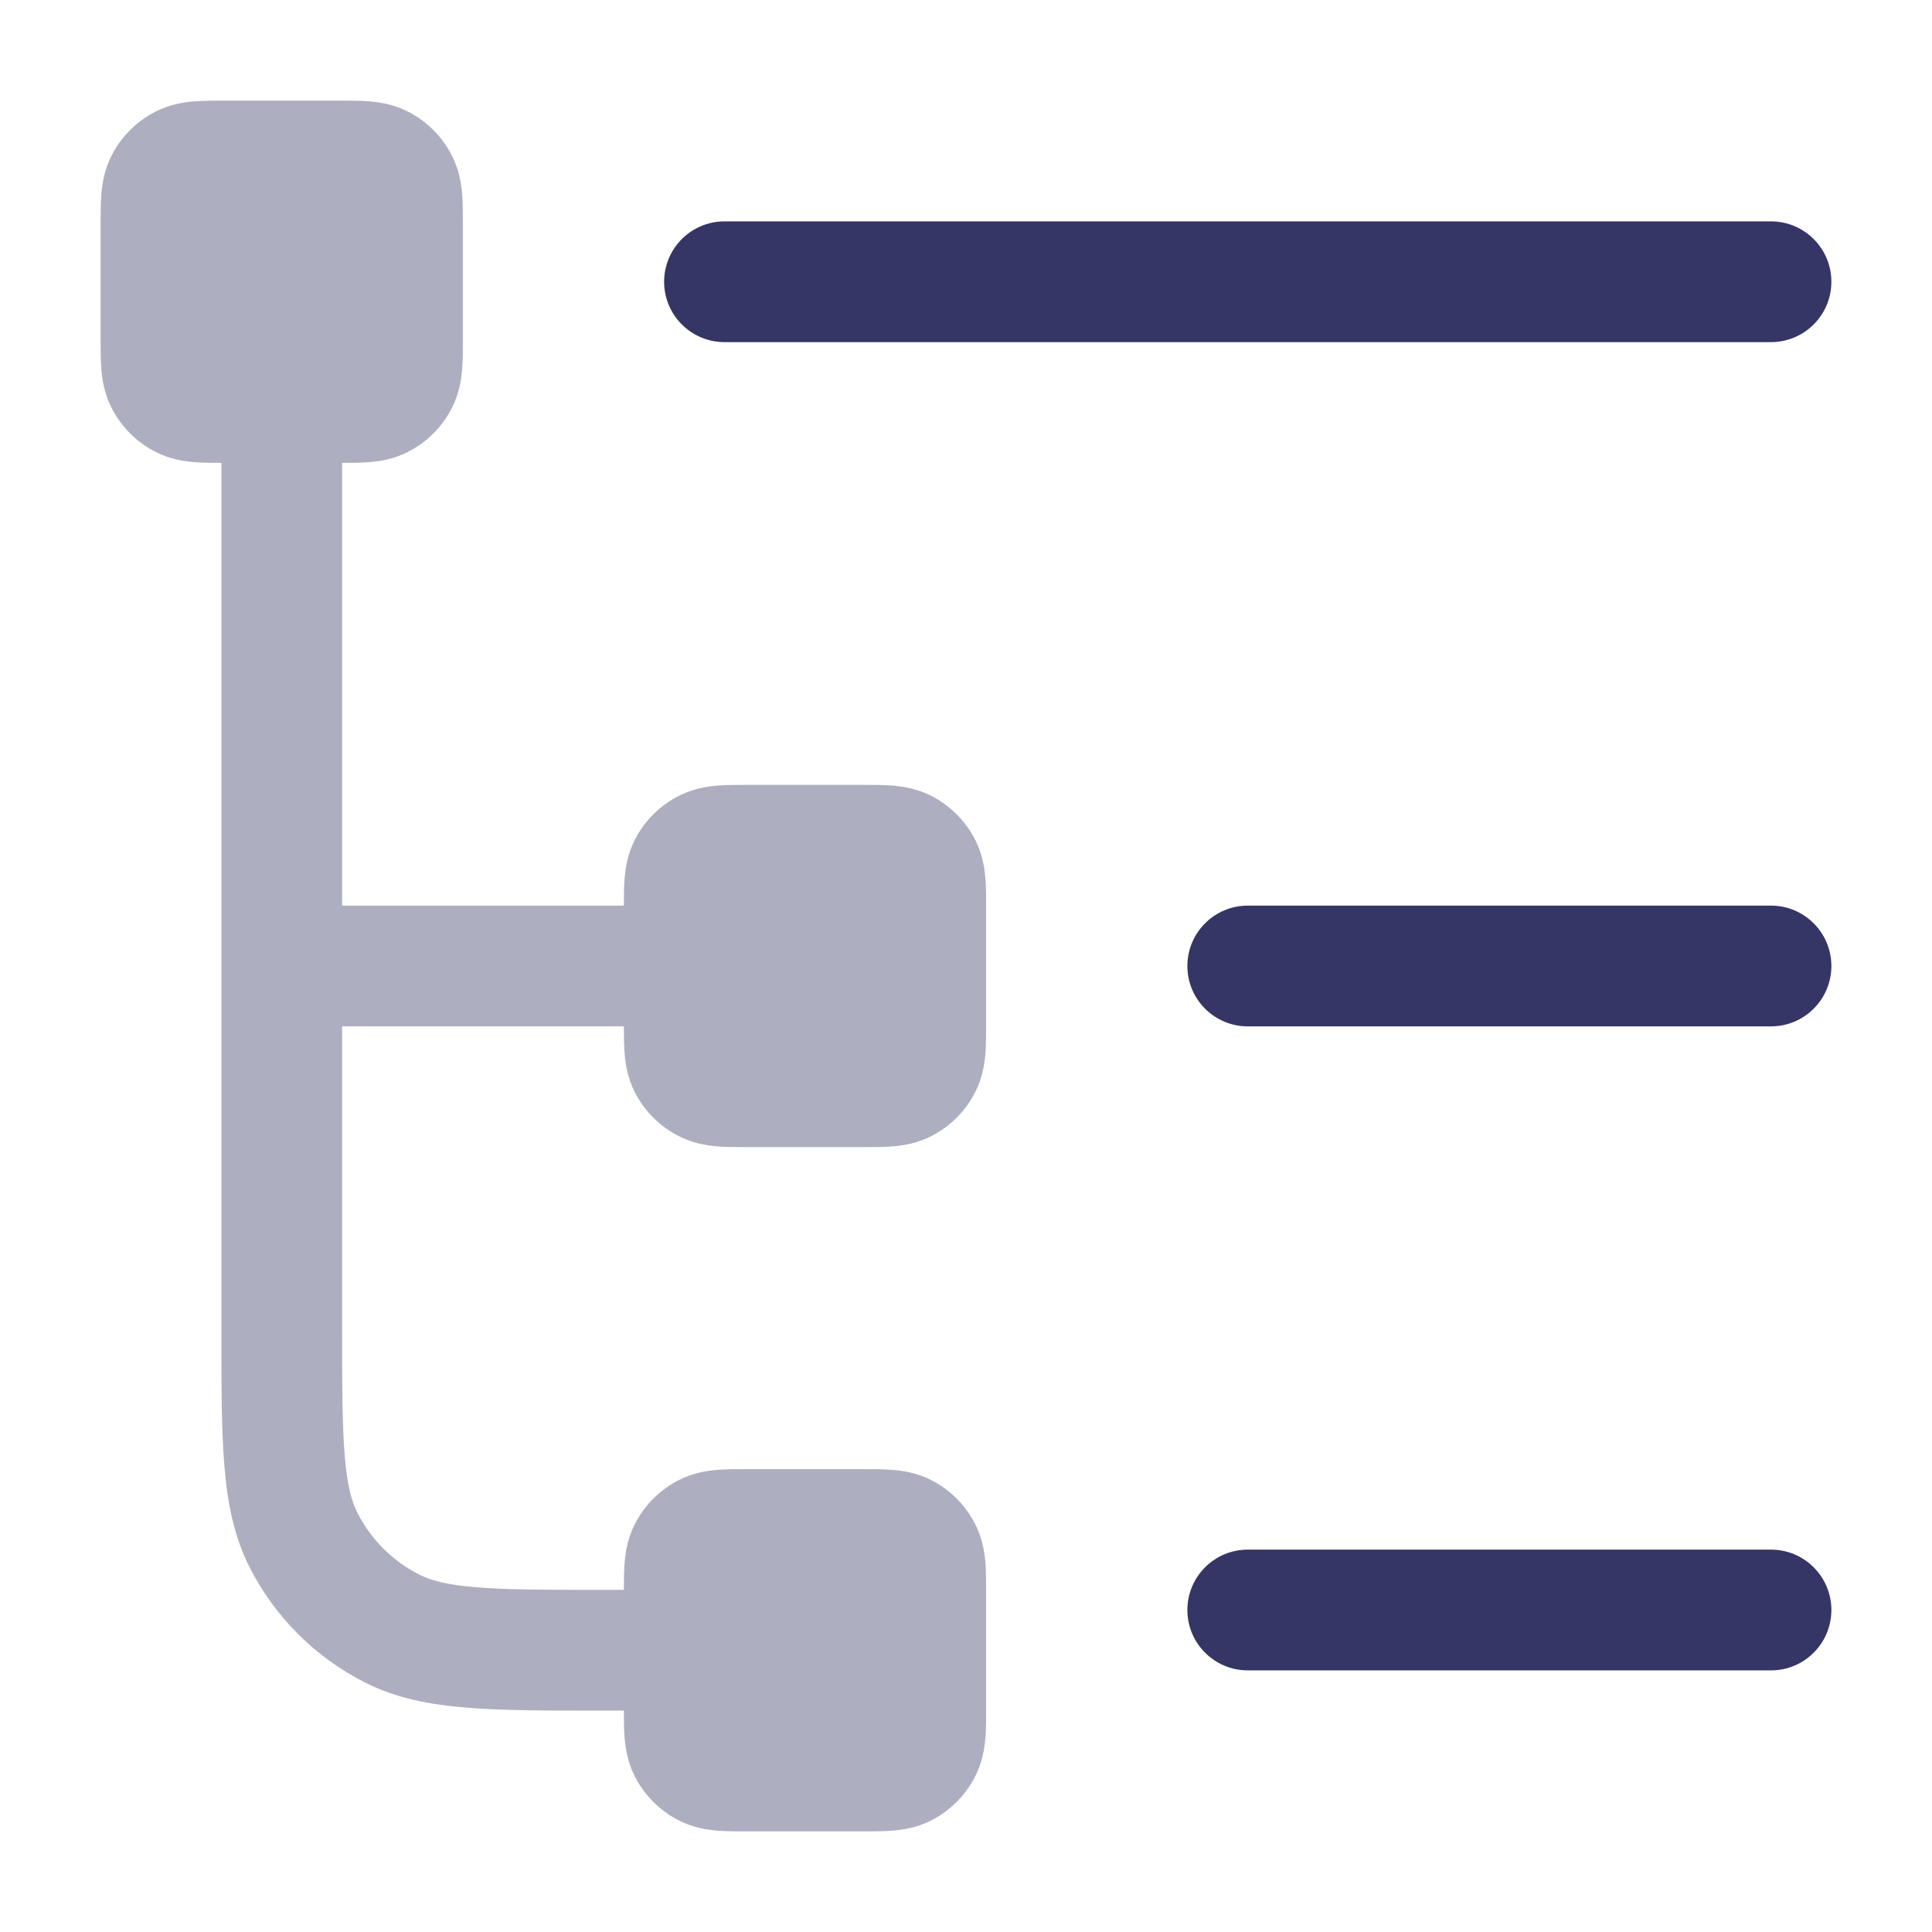 <svg width="24" height="24" viewBox="0 0 24 24" fill="none" xmlns="http://www.w3.org/2000/svg">
<path opacity="0.4" d="M4.589 5.741C4.484 5.749 4.364 5.75 4.25 5.75V11.25H7.75C7.75 11.136 7.751 11.016 7.759 10.911C7.77 10.781 7.796 10.609 7.886 10.432C8.006 10.197 8.197 10.006 8.433 9.886C8.609 9.796 8.781 9.77 8.911 9.759C9.025 9.75 9.158 9.75 9.28 9.75H10.72C10.842 9.75 10.975 9.75 11.089 9.759C11.219 9.77 11.391 9.796 11.568 9.886C11.803 10.006 11.994 10.197 12.114 10.432C12.204 10.609 12.23 10.781 12.241 10.911C12.25 11.025 12.25 11.158 12.25 11.28L12.25 12.72C12.25 12.842 12.25 12.975 12.241 13.089C12.23 13.219 12.204 13.391 12.114 13.568C11.994 13.803 11.803 13.994 11.568 14.114C11.391 14.204 11.219 14.23 11.089 14.241C10.975 14.25 10.842 14.25 10.72 14.25H9.28C9.158 14.25 9.025 14.25 8.911 14.241C8.781 14.23 8.609 14.204 8.433 14.114C8.197 13.994 8.006 13.803 7.886 13.568C7.796 13.391 7.77 13.219 7.759 13.089C7.751 12.984 7.75 12.864 7.75 12.75H4.25V16.5C4.25 17.212 4.251 17.702 4.282 18.081C4.312 18.451 4.367 18.651 4.441 18.794C4.609 19.124 4.876 19.392 5.206 19.559C5.35 19.633 5.549 19.688 5.919 19.718C6.298 19.749 6.788 19.75 7.5 19.75H7.75C7.75 19.636 7.751 19.516 7.759 19.41C7.77 19.281 7.796 19.109 7.886 18.933C8.006 18.697 8.197 18.506 8.433 18.386C8.609 18.296 8.781 18.27 8.911 18.259C9.025 18.25 9.158 18.25 9.28 18.25H10.72C10.842 18.25 10.975 18.25 11.089 18.259C11.219 18.27 11.391 18.296 11.568 18.386C11.803 18.506 11.994 18.697 12.114 18.933C12.204 19.109 12.23 19.281 12.241 19.41C12.25 19.525 12.25 19.658 12.25 19.78L12.25 21.22C12.25 21.342 12.25 21.475 12.241 21.59C12.23 21.719 12.204 21.891 12.114 22.067C11.994 22.303 11.803 22.494 11.568 22.614C11.391 22.704 11.219 22.73 11.089 22.741C10.975 22.75 10.842 22.75 10.72 22.75H9.28C9.158 22.75 9.025 22.75 8.911 22.741C8.781 22.73 8.609 22.704 8.433 22.614C8.197 22.494 8.006 22.303 7.886 22.067C7.796 21.891 7.77 21.719 7.759 21.59C7.751 21.484 7.75 21.364 7.75 21.25H7.469C6.795 21.25 6.245 21.25 5.797 21.213C5.334 21.176 4.915 21.095 4.525 20.896C3.913 20.584 3.416 20.087 3.104 19.476C2.905 19.085 2.824 18.666 2.787 18.203C2.75 17.756 2.75 17.205 2.75 16.531L2.75 5.75C2.636 5.75 2.516 5.749 2.411 5.741C2.281 5.73 2.109 5.704 1.933 5.614C1.697 5.494 1.506 5.303 1.386 5.067C1.296 4.891 1.27 4.719 1.259 4.589C1.25 4.475 1.25 4.342 1.25 4.22L1.25 2.78C1.25 2.658 1.25 2.525 1.259 2.411C1.27 2.281 1.296 2.109 1.386 1.933C1.506 1.697 1.697 1.506 1.933 1.386C2.109 1.296 2.281 1.27 2.411 1.259C2.525 1.25 2.658 1.25 2.78 1.25L4.22 1.25C4.342 1.25 4.475 1.25 4.589 1.259C4.719 1.27 4.891 1.296 5.067 1.386C5.303 1.506 5.494 1.697 5.614 1.933C5.704 2.109 5.73 2.281 5.741 2.411C5.75 2.525 5.75 2.658 5.75 2.78V4.22C5.75 4.342 5.75 4.475 5.741 4.589C5.73 4.719 5.704 4.891 5.614 5.067C5.494 5.303 5.303 5.494 5.067 5.614C4.891 5.704 4.719 5.73 4.589 5.741Z" fill="#353566"/>
<path d="M8.25 3.5C8.25 3.086 8.586 2.75 9 2.75H22C22.414 2.75 22.75 3.086 22.75 3.5C22.75 3.914 22.414 4.25 22 4.25H9C8.586 4.25 8.25 3.914 8.25 3.5Z" fill="#353566"/>
<path d="M22 12.75H15.5C15.086 12.75 14.75 12.414 14.75 12C14.75 11.586 15.086 11.25 15.5 11.25H22C22.414 11.25 22.75 11.586 22.75 12C22.75 12.414 22.414 12.75 22 12.75Z" fill="#353566"/>
<path d="M15.5 20.75H22C22.414 20.75 22.75 20.414 22.75 20C22.75 19.586 22.414 19.25 22 19.25H15.5C15.086 19.25 14.75 19.586 14.75 20C14.75 20.414 15.086 20.75 15.5 20.75Z" fill="#353566"/>
</svg>
